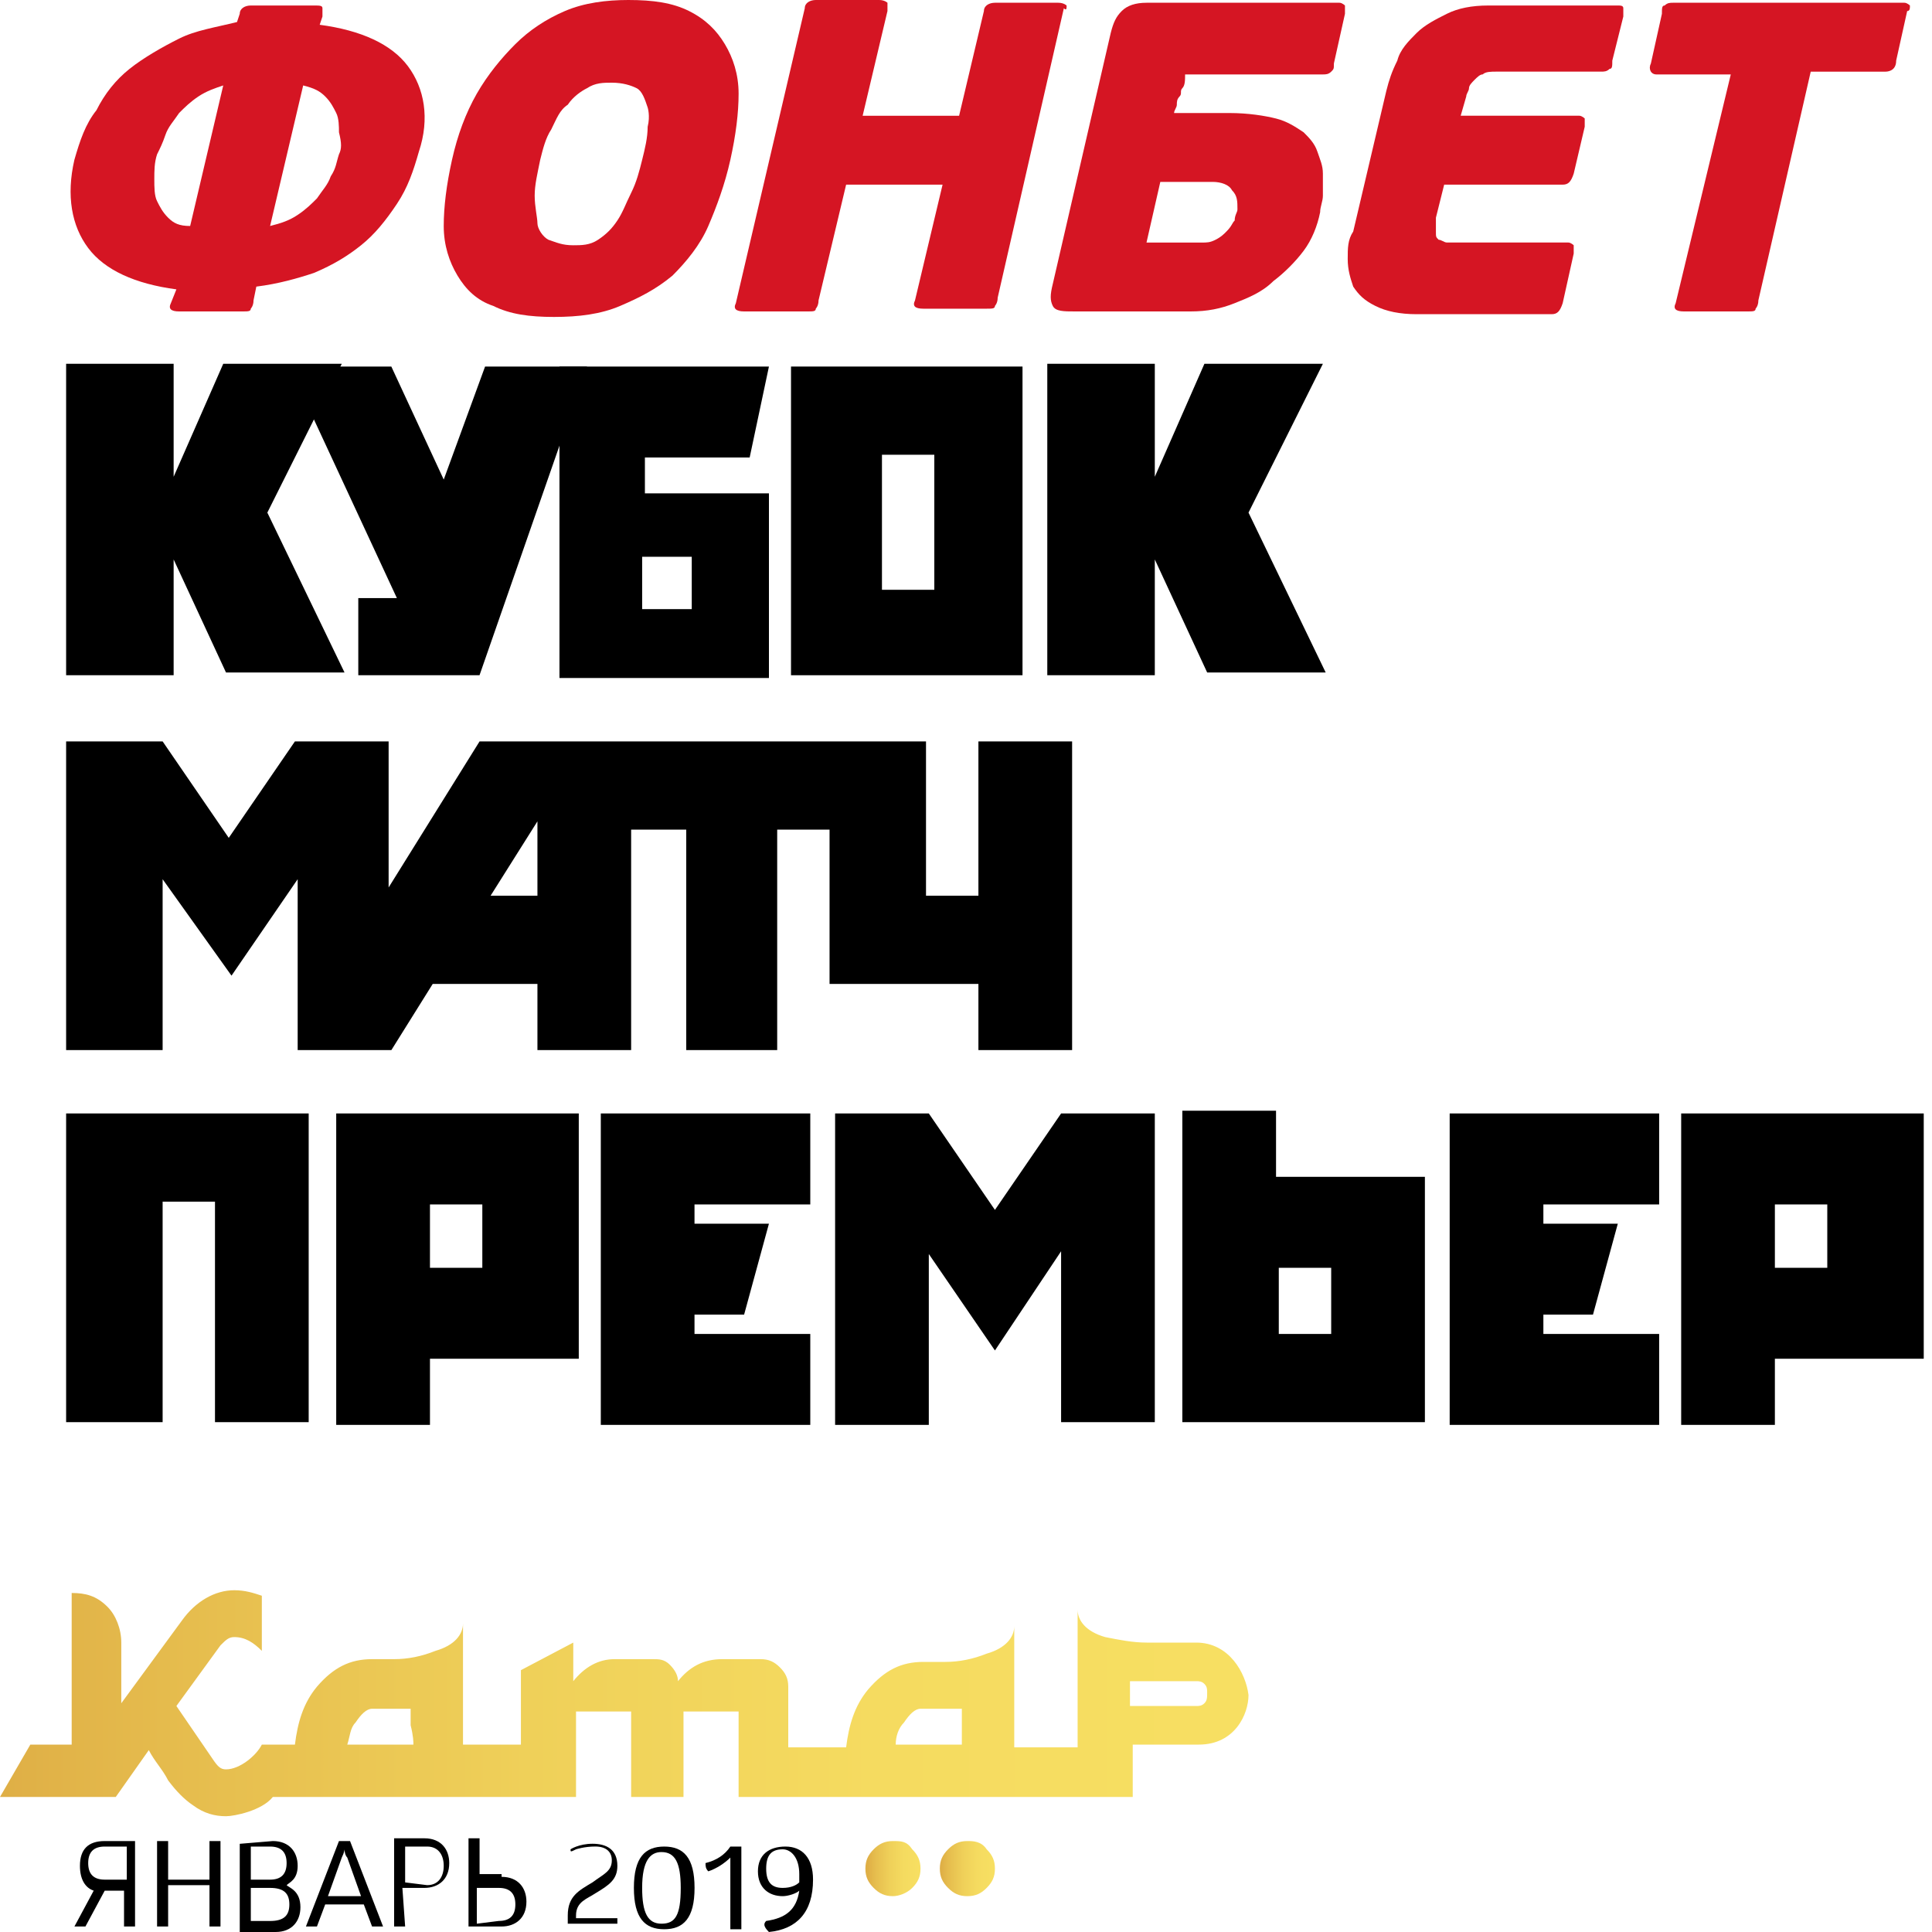 <svg width="40" height="40" viewBox="0 0 40 40" fill="none" xmlns="http://www.w3.org/2000/svg">
<path d="M30.014 23.053H31.954H34.351V24.936H31.954V25.335H33.495L32.981 27.218H31.954V27.618H34.351V29.501H31.954H30.014V27.618V27.218V25.335V24.936V23.053ZM37.832 24.936H36.747V26.248H37.832V24.936ZM36.747 23.053H37.832H38.231H39.829V28.131H36.747V29.501H34.807V24.936V23.053H36.747ZM27.561 27.618H26.476V26.248H27.561V27.618ZM26.419 29.444H27.503H27.903H29.501V24.365H26.419V22.996H24.479V27.561V29.444H26.419ZM21.969 23.053H23.909V29.444H21.969V25.906L20.599 27.96L19.23 25.963V29.501H17.29V23.053H19.23L20.599 25.05L21.969 23.053ZM9.986 24.936H8.902V26.248H9.986V24.936ZM8.902 23.053H9.986H10.385H11.983V28.131H8.902V29.501H6.961V24.936V23.053H8.902ZM1.369 23.053H1.883H3.367H4.451H5.307H6.391V29.444H4.451V24.879H3.367V29.444H1.369V23.053ZM16.776 27.618V29.501H14.379H12.439V27.618V27.218V25.335V24.936V23.053H14.379H16.776V24.936H14.379V25.335H15.92L15.406 27.218H14.379V27.618H16.776Z" fill="black"/>
<path d="M13.067 17.176V21.741H11.127V20.371H8.959L8.103 21.741H6.163V18.203L4.793 20.2L3.367 18.203V21.741H1.369V15.35H3.367L4.736 17.347L6.106 15.35H8.046V18.374L9.929 15.35H11.926H13.067H14.208H16.148H17.233H18.374H19.172V18.545H20.257V15.35H22.197V21.741H20.257V20.371H17.175V17.176H16.091V21.741H14.208V17.176H13.067ZM10.157 18.545H11.127V17.005L10.157 18.545Z" fill="black"/>
<path d="M3.595 11.583V13.98H1.369V9.187V7.532H3.595V9.871L4.622 7.532H7.076L5.535 10.613L7.133 13.923H4.679L3.595 11.583Z" fill="black"/>
<path d="M23.909 11.583V13.98H21.683V9.187V7.532H23.909V9.871L24.936 7.532H27.389L25.849 10.613L27.447 13.923H24.993L23.909 11.583Z" fill="black"/>
<path d="M16.377 7.589H21.17V13.98H16.377V7.589ZM18.26 9.415V12.211H19.344V9.415H18.26Z" fill="black"/>
<path d="M11.583 13.98V7.589H15.92L15.521 9.472H13.352V10.214H15.92V14.037H11.583V13.98ZM13.295 12.611H14.322V11.527H13.295V12.611Z" fill="black"/>
<path d="M12.154 7.589H10.043L9.187 9.929L8.102 7.589H5.991L8.217 12.383H7.418V13.98H9.928L12.154 7.589Z" fill="black"/>
<path d="M8.445 1.369C8.103 0.913 7.475 0.627 6.619 0.513L6.676 0.342C6.676 0.285 6.676 0.228 6.676 0.171C6.676 0.114 6.619 0.114 6.505 0.114H5.192C5.078 0.114 4.964 0.171 4.964 0.285L4.907 0.456C4.451 0.57 4.051 0.627 3.709 0.799C3.366 0.97 2.967 1.198 2.682 1.426C2.396 1.654 2.168 1.94 1.997 2.282C1.769 2.567 1.655 2.91 1.54 3.309C1.369 4.051 1.483 4.679 1.826 5.135C2.168 5.592 2.796 5.877 3.652 5.991L3.538 6.276C3.481 6.391 3.538 6.448 3.709 6.448H5.021C5.135 6.448 5.192 6.448 5.192 6.391C5.192 6.391 5.249 6.333 5.249 6.219L5.307 5.934C5.763 5.877 6.162 5.763 6.505 5.649C6.904 5.478 7.19 5.306 7.475 5.078C7.76 4.85 7.988 4.565 8.217 4.222C8.445 3.88 8.559 3.537 8.673 3.138C8.901 2.453 8.787 1.826 8.445 1.369ZM3.937 4.679C3.709 4.679 3.595 4.622 3.481 4.507C3.366 4.393 3.309 4.279 3.252 4.165C3.195 4.051 3.195 3.88 3.195 3.709C3.195 3.537 3.195 3.366 3.252 3.195C3.309 3.081 3.366 2.967 3.424 2.796C3.481 2.624 3.595 2.51 3.709 2.339C3.823 2.225 3.937 2.111 4.108 1.997C4.279 1.883 4.451 1.826 4.622 1.769L3.937 4.679ZM7.018 3.195C6.961 3.366 6.961 3.48 6.847 3.652C6.79 3.823 6.676 3.937 6.562 4.108C6.448 4.222 6.334 4.336 6.162 4.45C5.991 4.565 5.82 4.622 5.592 4.679L6.277 1.769C6.505 1.826 6.619 1.883 6.733 1.997C6.847 2.111 6.904 2.225 6.961 2.339C7.018 2.453 7.018 2.624 7.018 2.739C7.075 2.967 7.075 3.081 7.018 3.195Z" fill="#D51523"/>
<path d="M22.083 0.114C22.083 0.114 22.026 0.057 21.911 0.057H20.599C20.485 0.057 20.371 0.114 20.371 0.228L19.857 2.397H17.86L18.374 0.228C18.374 0.171 18.374 0.114 18.374 0.057C18.374 0.057 18.317 0 18.202 0H16.89C16.776 0 16.662 0.057 16.662 0.171L15.235 6.277C15.178 6.391 15.235 6.448 15.406 6.448H16.719C16.833 6.448 16.89 6.448 16.89 6.391C16.89 6.391 16.947 6.334 16.947 6.22L17.518 3.823H19.515L18.944 6.22C18.887 6.334 18.944 6.391 19.115 6.391H20.428C20.542 6.391 20.599 6.391 20.599 6.334C20.599 6.334 20.656 6.277 20.656 6.163L22.026 0.171C22.083 0.228 22.083 0.171 22.083 0.114Z" fill="#D51523"/>
<path d="M33.495 0.114H30.813C30.471 0.114 30.185 0.171 29.957 0.285C29.729 0.399 29.501 0.513 29.329 0.684C29.158 0.856 28.987 1.027 28.93 1.255C28.816 1.483 28.759 1.654 28.702 1.883L28.017 4.793C27.903 4.964 27.903 5.135 27.903 5.363C27.903 5.592 27.96 5.763 28.017 5.934C28.131 6.105 28.245 6.219 28.474 6.333C28.702 6.448 28.987 6.505 29.329 6.505H32.126C32.24 6.505 32.297 6.448 32.354 6.276L32.582 5.249C32.582 5.135 32.582 5.078 32.582 5.078C32.582 5.078 32.525 5.021 32.468 5.021H30.185C30.128 5.021 30.014 5.021 29.957 5.021C29.9 5.021 29.843 4.964 29.786 4.964C29.729 4.907 29.729 4.907 29.729 4.793C29.729 4.679 29.729 4.622 29.729 4.507L29.9 3.823H32.354C32.468 3.823 32.525 3.766 32.582 3.595L32.81 2.624C32.81 2.51 32.81 2.453 32.81 2.453C32.81 2.453 32.753 2.396 32.696 2.396H30.242L30.357 1.997C30.357 1.94 30.414 1.883 30.414 1.826C30.414 1.769 30.471 1.711 30.528 1.654C30.585 1.597 30.642 1.54 30.699 1.54C30.756 1.483 30.87 1.483 30.984 1.483H33.153C33.21 1.483 33.267 1.483 33.324 1.426C33.381 1.426 33.381 1.369 33.381 1.255L33.609 0.342C33.609 0.228 33.609 0.171 33.609 0.171C33.609 0.114 33.552 0.114 33.495 0.114Z" fill="#D51523"/>
<path d="M39.543 0.114C39.543 0.114 39.486 0.057 39.429 0.057H34.636C34.579 0.057 34.522 0.057 34.465 0.114C34.408 0.114 34.408 0.171 34.408 0.286L34.18 1.313C34.123 1.427 34.18 1.541 34.294 1.541H35.834L34.693 6.277C34.636 6.391 34.693 6.448 34.864 6.448H36.177C36.291 6.448 36.348 6.448 36.348 6.391C36.348 6.391 36.405 6.334 36.405 6.22L37.489 1.484H39.03C39.144 1.484 39.258 1.427 39.258 1.256L39.486 0.229C39.543 0.229 39.543 0.171 39.543 0.114Z" fill="#D51523"/>
<path d="M27.846 0.114C27.846 0.114 27.789 0.057 27.732 0.057H23.737C23.509 0.057 23.338 0.114 23.224 0.229C23.11 0.343 23.053 0.457 22.996 0.685L21.797 5.878C21.74 6.106 21.74 6.22 21.797 6.334C21.854 6.448 22.026 6.448 22.254 6.448H24.65C24.993 6.448 25.278 6.391 25.563 6.277C25.849 6.163 26.134 6.049 26.362 5.821C26.59 5.649 26.819 5.421 26.99 5.193C27.161 4.965 27.275 4.679 27.332 4.394C27.332 4.28 27.389 4.166 27.389 4.052C27.389 3.938 27.389 3.766 27.389 3.595C27.389 3.424 27.332 3.31 27.275 3.139C27.218 2.967 27.104 2.853 26.99 2.739C26.819 2.625 26.648 2.511 26.419 2.454C26.191 2.397 25.849 2.34 25.449 2.34H24.308C24.308 2.283 24.365 2.226 24.365 2.169C24.365 2.112 24.365 2.055 24.422 1.997C24.479 1.94 24.422 1.883 24.479 1.826C24.536 1.769 24.536 1.655 24.536 1.541H27.389C27.446 1.541 27.503 1.541 27.561 1.484C27.617 1.427 27.617 1.427 27.617 1.313L27.846 0.286C27.846 0.229 27.846 0.171 27.846 0.114ZM25.107 3.766C25.278 3.766 25.449 3.823 25.506 3.938C25.62 4.052 25.62 4.166 25.62 4.337C25.62 4.394 25.563 4.451 25.563 4.565C25.506 4.622 25.506 4.679 25.392 4.793C25.335 4.851 25.278 4.908 25.164 4.965C25.05 5.022 24.993 5.022 24.879 5.022H23.737L24.023 3.766H25.107Z" fill="#D51523"/>
<path d="M15.292 1.94C15.292 1.541 15.178 1.198 15.007 0.913C14.836 0.628 14.608 0.399 14.265 0.228C13.923 0.057 13.523 0 13.01 0C12.553 0 12.097 0.057 11.697 0.228C11.298 0.399 10.956 0.628 10.67 0.913C10.385 1.198 10.1 1.541 9.871 1.94C9.643 2.34 9.472 2.796 9.358 3.31C9.244 3.823 9.187 4.28 9.187 4.679C9.187 5.078 9.301 5.421 9.472 5.706C9.643 5.991 9.871 6.22 10.214 6.334C10.556 6.505 10.956 6.562 11.469 6.562C11.983 6.562 12.439 6.505 12.839 6.334C13.238 6.163 13.581 5.991 13.923 5.706C14.208 5.421 14.493 5.078 14.665 4.679C14.836 4.28 15.007 3.823 15.121 3.31C15.235 2.796 15.292 2.34 15.292 1.94ZM13.409 2.625C13.409 2.853 13.352 3.081 13.295 3.31C13.238 3.538 13.181 3.766 13.067 3.994C12.953 4.223 12.896 4.394 12.782 4.565C12.668 4.736 12.553 4.85 12.382 4.964C12.211 5.078 12.04 5.078 11.869 5.078C11.64 5.078 11.526 5.021 11.355 4.964C11.241 4.907 11.127 4.736 11.127 4.622C11.127 4.508 11.07 4.28 11.07 4.051C11.07 3.823 11.127 3.595 11.184 3.31C11.241 3.081 11.298 2.853 11.412 2.682C11.526 2.454 11.583 2.282 11.755 2.168C11.869 1.997 12.04 1.883 12.154 1.826C12.325 1.712 12.496 1.712 12.668 1.712C12.896 1.712 13.067 1.769 13.181 1.826C13.295 1.883 13.352 2.054 13.409 2.225C13.409 2.225 13.466 2.397 13.409 2.625Z" fill="#D51523"/>
<path d="M18.488 38.117C18.317 38.117 18.202 38.174 18.088 38.288C17.974 38.403 17.917 38.517 17.917 38.688C17.917 38.859 17.974 38.973 18.088 39.087C18.202 39.202 18.317 39.258 18.488 39.258C18.602 39.258 18.773 39.202 18.887 39.087C19.001 38.973 19.058 38.859 19.058 38.688C19.058 38.517 19.001 38.403 18.887 38.288C18.773 38.117 18.659 38.117 18.488 38.117Z" fill="url(#paint0_linear)"/>
<path d="M20.028 38.117C19.857 38.117 19.743 38.174 19.629 38.288C19.515 38.403 19.458 38.517 19.458 38.688C19.458 38.859 19.515 38.973 19.629 39.087C19.743 39.202 19.857 39.258 20.028 39.258C20.2 39.258 20.314 39.202 20.428 39.087C20.542 38.973 20.599 38.859 20.599 38.688C20.599 38.517 20.542 38.403 20.428 38.288C20.314 38.117 20.143 38.117 20.028 38.117Z" fill="url(#paint1_linear)"/>
<path d="M24.765 34.008H23.738C23.452 34.008 23.167 33.951 22.882 33.894C22.482 33.78 22.311 33.552 22.311 33.324V36.177H20.999V33.666C20.999 33.894 20.827 34.123 20.428 34.237C20.143 34.351 19.857 34.408 19.572 34.408H19.116C18.659 34.408 18.317 34.579 17.974 34.978C17.689 35.321 17.575 35.72 17.518 36.177H16.32V34.921C16.32 34.75 16.262 34.636 16.148 34.522C16.034 34.408 15.92 34.351 15.749 34.351H14.95C14.551 34.351 14.265 34.522 14.037 34.807C14.037 34.693 13.98 34.579 13.866 34.465C13.752 34.351 13.638 34.351 13.524 34.351H12.725C12.382 34.351 12.097 34.522 11.869 34.807V34.008L10.785 34.579V36.12H9.586V33.609C9.586 33.837 9.415 34.065 9.016 34.179C8.73 34.294 8.445 34.351 8.16 34.351H7.703C7.247 34.351 6.904 34.522 6.562 34.921C6.277 35.264 6.163 35.663 6.106 36.12H5.421C5.307 36.348 4.964 36.633 4.679 36.633C4.565 36.633 4.508 36.576 4.394 36.405L3.652 35.321L4.565 34.065C4.679 33.951 4.736 33.894 4.85 33.894C5.078 33.894 5.25 34.008 5.421 34.179V33.038C5.25 32.981 5.078 32.924 4.85 32.924C4.451 32.924 4.051 33.152 3.766 33.552L2.511 35.264V34.008C2.511 33.723 2.397 33.438 2.225 33.267C1.997 33.038 1.769 32.981 1.484 32.981V36.063V36.12H0.628L0 37.204H2.397L3.081 36.234C3.195 36.462 3.367 36.633 3.481 36.861C3.652 37.09 3.823 37.261 3.994 37.375C4.223 37.546 4.451 37.603 4.679 37.603C4.85 37.603 5.421 37.489 5.649 37.204H9.643H11.926V35.435H13.067V36.12V37.204H14.151V35.435H15.292V37.204H16.262H16.377H20.942H21.056H23.452V36.12H24.822C25.564 36.12 25.849 35.492 25.849 35.093C25.792 34.636 25.449 34.008 24.765 34.008ZM8.559 36.12H7.19C7.247 35.948 7.247 35.777 7.361 35.663C7.475 35.492 7.589 35.378 7.703 35.378H8.502C8.502 35.435 8.502 35.606 8.502 35.72C8.559 35.948 8.559 36.063 8.559 36.12ZM19.914 36.12H18.545C18.545 35.948 18.602 35.777 18.716 35.663C18.83 35.492 18.944 35.378 19.058 35.378H19.914C19.914 35.435 19.914 35.606 19.914 35.72C19.914 35.948 19.914 36.063 19.914 36.12ZM24.936 35.264C24.879 35.321 24.822 35.321 24.765 35.321H23.395V34.807H24.765C24.822 34.807 24.879 34.807 24.936 34.864C24.993 34.921 24.993 34.978 24.993 35.035C24.993 35.15 24.993 35.207 24.936 35.264Z" fill="url(#paint2_linear)"/>
<path d="M2.796 39.886C2.796 39.886 2.796 39.886 2.682 39.886C2.625 39.886 2.568 39.886 2.568 39.886V39.144H2.168L1.769 39.886C1.769 39.886 1.712 39.886 1.655 39.886C1.598 39.886 1.541 39.886 1.541 39.886L1.94 39.144C1.769 39.087 1.655 38.916 1.655 38.63C1.655 38.288 1.826 38.117 2.168 38.117H2.796V39.886ZM2.168 38.231C1.94 38.231 1.826 38.345 1.826 38.573C1.826 38.802 1.94 38.916 2.168 38.916H2.625V38.231H2.168Z" fill="black"/>
<path d="M4.337 38.117C4.337 38.117 4.394 38.117 4.451 38.117C4.508 38.117 4.565 38.117 4.565 38.117V39.886C4.565 39.886 4.508 39.886 4.451 39.886C4.394 39.886 4.337 39.886 4.337 39.886V39.03H3.481V39.886C3.481 39.886 3.424 39.886 3.367 39.886C3.309 39.886 3.252 39.886 3.252 39.886V38.117C3.252 38.117 3.309 38.117 3.367 38.117C3.424 38.117 3.481 38.117 3.481 38.117V38.916H4.337V38.117Z" fill="black"/>
<path d="M5.649 38.117C5.991 38.117 6.163 38.345 6.163 38.63C6.163 38.916 5.991 38.973 5.934 39.03C5.991 39.087 6.22 39.144 6.22 39.486C6.22 39.772 6.048 40 5.706 40H4.964V38.174L5.649 38.117ZM5.592 38.916C5.82 38.916 5.934 38.802 5.934 38.573C5.934 38.345 5.82 38.231 5.592 38.231H5.193V38.916H5.592ZM5.592 39.772C5.877 39.772 5.991 39.658 5.991 39.429C5.991 39.201 5.877 39.087 5.592 39.087H5.193V39.772H5.592Z" fill="black"/>
<path d="M7.133 38.117C7.19 38.117 7.247 38.117 7.247 38.117L7.931 39.886C7.931 39.886 7.874 39.886 7.817 39.886C7.76 39.886 7.703 39.886 7.703 39.886L7.532 39.429H6.733L6.562 39.886C6.562 39.886 6.505 39.886 6.448 39.886C6.391 39.886 6.334 39.886 6.334 39.886L7.018 38.117C7.018 38.117 7.076 38.117 7.133 38.117ZM7.133 38.288C7.133 38.288 7.133 38.345 7.076 38.459L6.79 39.258H7.475L7.19 38.459C7.133 38.402 7.133 38.288 7.133 38.288Z" fill="black"/>
<path d="M8.388 39.886C8.388 39.886 8.331 39.886 8.274 39.886C8.217 39.886 8.16 39.886 8.16 39.886V38.06H8.787C9.13 38.06 9.301 38.288 9.301 38.573C9.301 38.916 9.073 39.087 8.787 39.087H8.331L8.388 39.886ZM8.844 39.03C9.073 39.03 9.187 38.858 9.187 38.63C9.187 38.402 9.073 38.231 8.844 38.231H8.388V38.973L8.844 39.03Z" fill="black"/>
<path d="M10.385 38.858C10.727 38.858 10.899 39.087 10.899 39.372C10.899 39.714 10.67 39.886 10.385 39.886H9.7V38.06C9.7 38.06 9.7 38.06 9.814 38.06C9.872 38.06 9.929 38.06 9.929 38.06V38.801H10.385V38.858ZM10.328 39.771C10.556 39.771 10.67 39.657 10.67 39.429C10.67 39.201 10.556 39.087 10.328 39.087H9.872V39.828L10.328 39.771Z" fill="black"/>
<path d="M11.812 38.288C11.812 38.288 11.983 38.173 12.268 38.173C12.553 38.173 12.782 38.288 12.782 38.63C12.782 38.915 12.61 39.029 12.325 39.2C12.154 39.315 11.926 39.372 11.926 39.657C11.926 39.714 11.926 39.714 11.926 39.714H12.782V39.771C12.782 39.828 12.782 39.828 12.782 39.828H11.755C11.755 39.828 11.755 39.771 11.755 39.657C11.755 39.258 11.983 39.143 12.268 38.972C12.496 38.801 12.667 38.744 12.667 38.516C12.667 38.344 12.553 38.23 12.325 38.23C12.097 38.23 11.926 38.288 11.926 38.288C11.812 38.344 11.812 38.344 11.812 38.288Z" fill="black"/>
<path d="M13.124 39.087C13.124 38.459 13.352 38.231 13.752 38.231C14.151 38.231 14.38 38.459 14.38 39.087C14.38 39.714 14.151 39.943 13.752 39.943C13.352 39.943 13.124 39.714 13.124 39.087ZM13.295 39.087C13.295 39.6 13.409 39.828 13.695 39.828C13.98 39.828 14.094 39.657 14.094 39.087C14.094 38.573 13.98 38.345 13.695 38.345C13.466 38.345 13.295 38.516 13.295 39.087Z" fill="black"/>
<path d="M15.121 38.231C15.121 38.231 15.121 38.231 15.235 38.231C15.349 38.231 15.349 38.231 15.349 38.231V39.943C15.349 39.943 15.349 39.943 15.235 39.943C15.178 39.943 15.121 39.943 15.121 39.943V38.801C15.121 38.687 15.121 38.516 15.121 38.459C15.007 38.573 14.836 38.687 14.665 38.744C14.607 38.687 14.607 38.63 14.607 38.573C14.836 38.516 15.007 38.402 15.121 38.231Z" fill="black"/>
<path d="M15.863 39.771C16.262 39.714 16.491 39.543 16.548 39.144C16.491 39.201 16.32 39.258 16.205 39.258C15.92 39.258 15.692 39.087 15.692 38.744C15.692 38.402 15.92 38.231 16.262 38.231C16.605 38.231 16.833 38.459 16.833 38.915C16.833 39.6 16.491 39.943 15.92 40C15.806 39.886 15.806 39.828 15.863 39.771ZM16.205 39.087C16.377 39.087 16.491 39.03 16.548 38.972C16.548 38.915 16.548 38.858 16.548 38.801C16.548 38.459 16.377 38.288 16.205 38.288C15.977 38.288 15.863 38.402 15.863 38.687C15.863 38.972 15.977 39.087 16.205 39.087Z" fill="black"/>
<defs>
<linearGradient id="paint0_linear" x1="17.965" y1="38.625" x2="19.031" y2="38.625" gradientUnits="userSpaceOnUse">
<stop offset="0.001" stop-color="#DFAF46"/>
<stop offset="0.152" stop-color="#E6BD4E"/>
<stop offset="0.423" stop-color="#EFD059"/>
<stop offset="0.703" stop-color="#F5DB60"/>
<stop offset="1" stop-color="#F7DF62"/>
</linearGradient>
<linearGradient id="paint1_linear" x1="19.486" y1="38.625" x2="20.552" y2="38.625" gradientUnits="userSpaceOnUse">
<stop offset="0.001" stop-color="#DFAF46"/>
<stop offset="0.152" stop-color="#E6BD4E"/>
<stop offset="0.423" stop-color="#EFD059"/>
<stop offset="0.703" stop-color="#F5DB60"/>
<stop offset="1" stop-color="#F7DF62"/>
</linearGradient>
<linearGradient id="paint2_linear" x1="0.012" y1="35.315" x2="25.811" y2="35.315" gradientUnits="userSpaceOnUse">
<stop offset="0.001" stop-color="#DFAF46"/>
<stop offset="0.152" stop-color="#E6BD4E"/>
<stop offset="0.423" stop-color="#EFD059"/>
<stop offset="0.703" stop-color="#F5DB60"/>
<stop offset="1" stop-color="#F7DF62"/>
</linearGradient>
</defs>
</svg>
